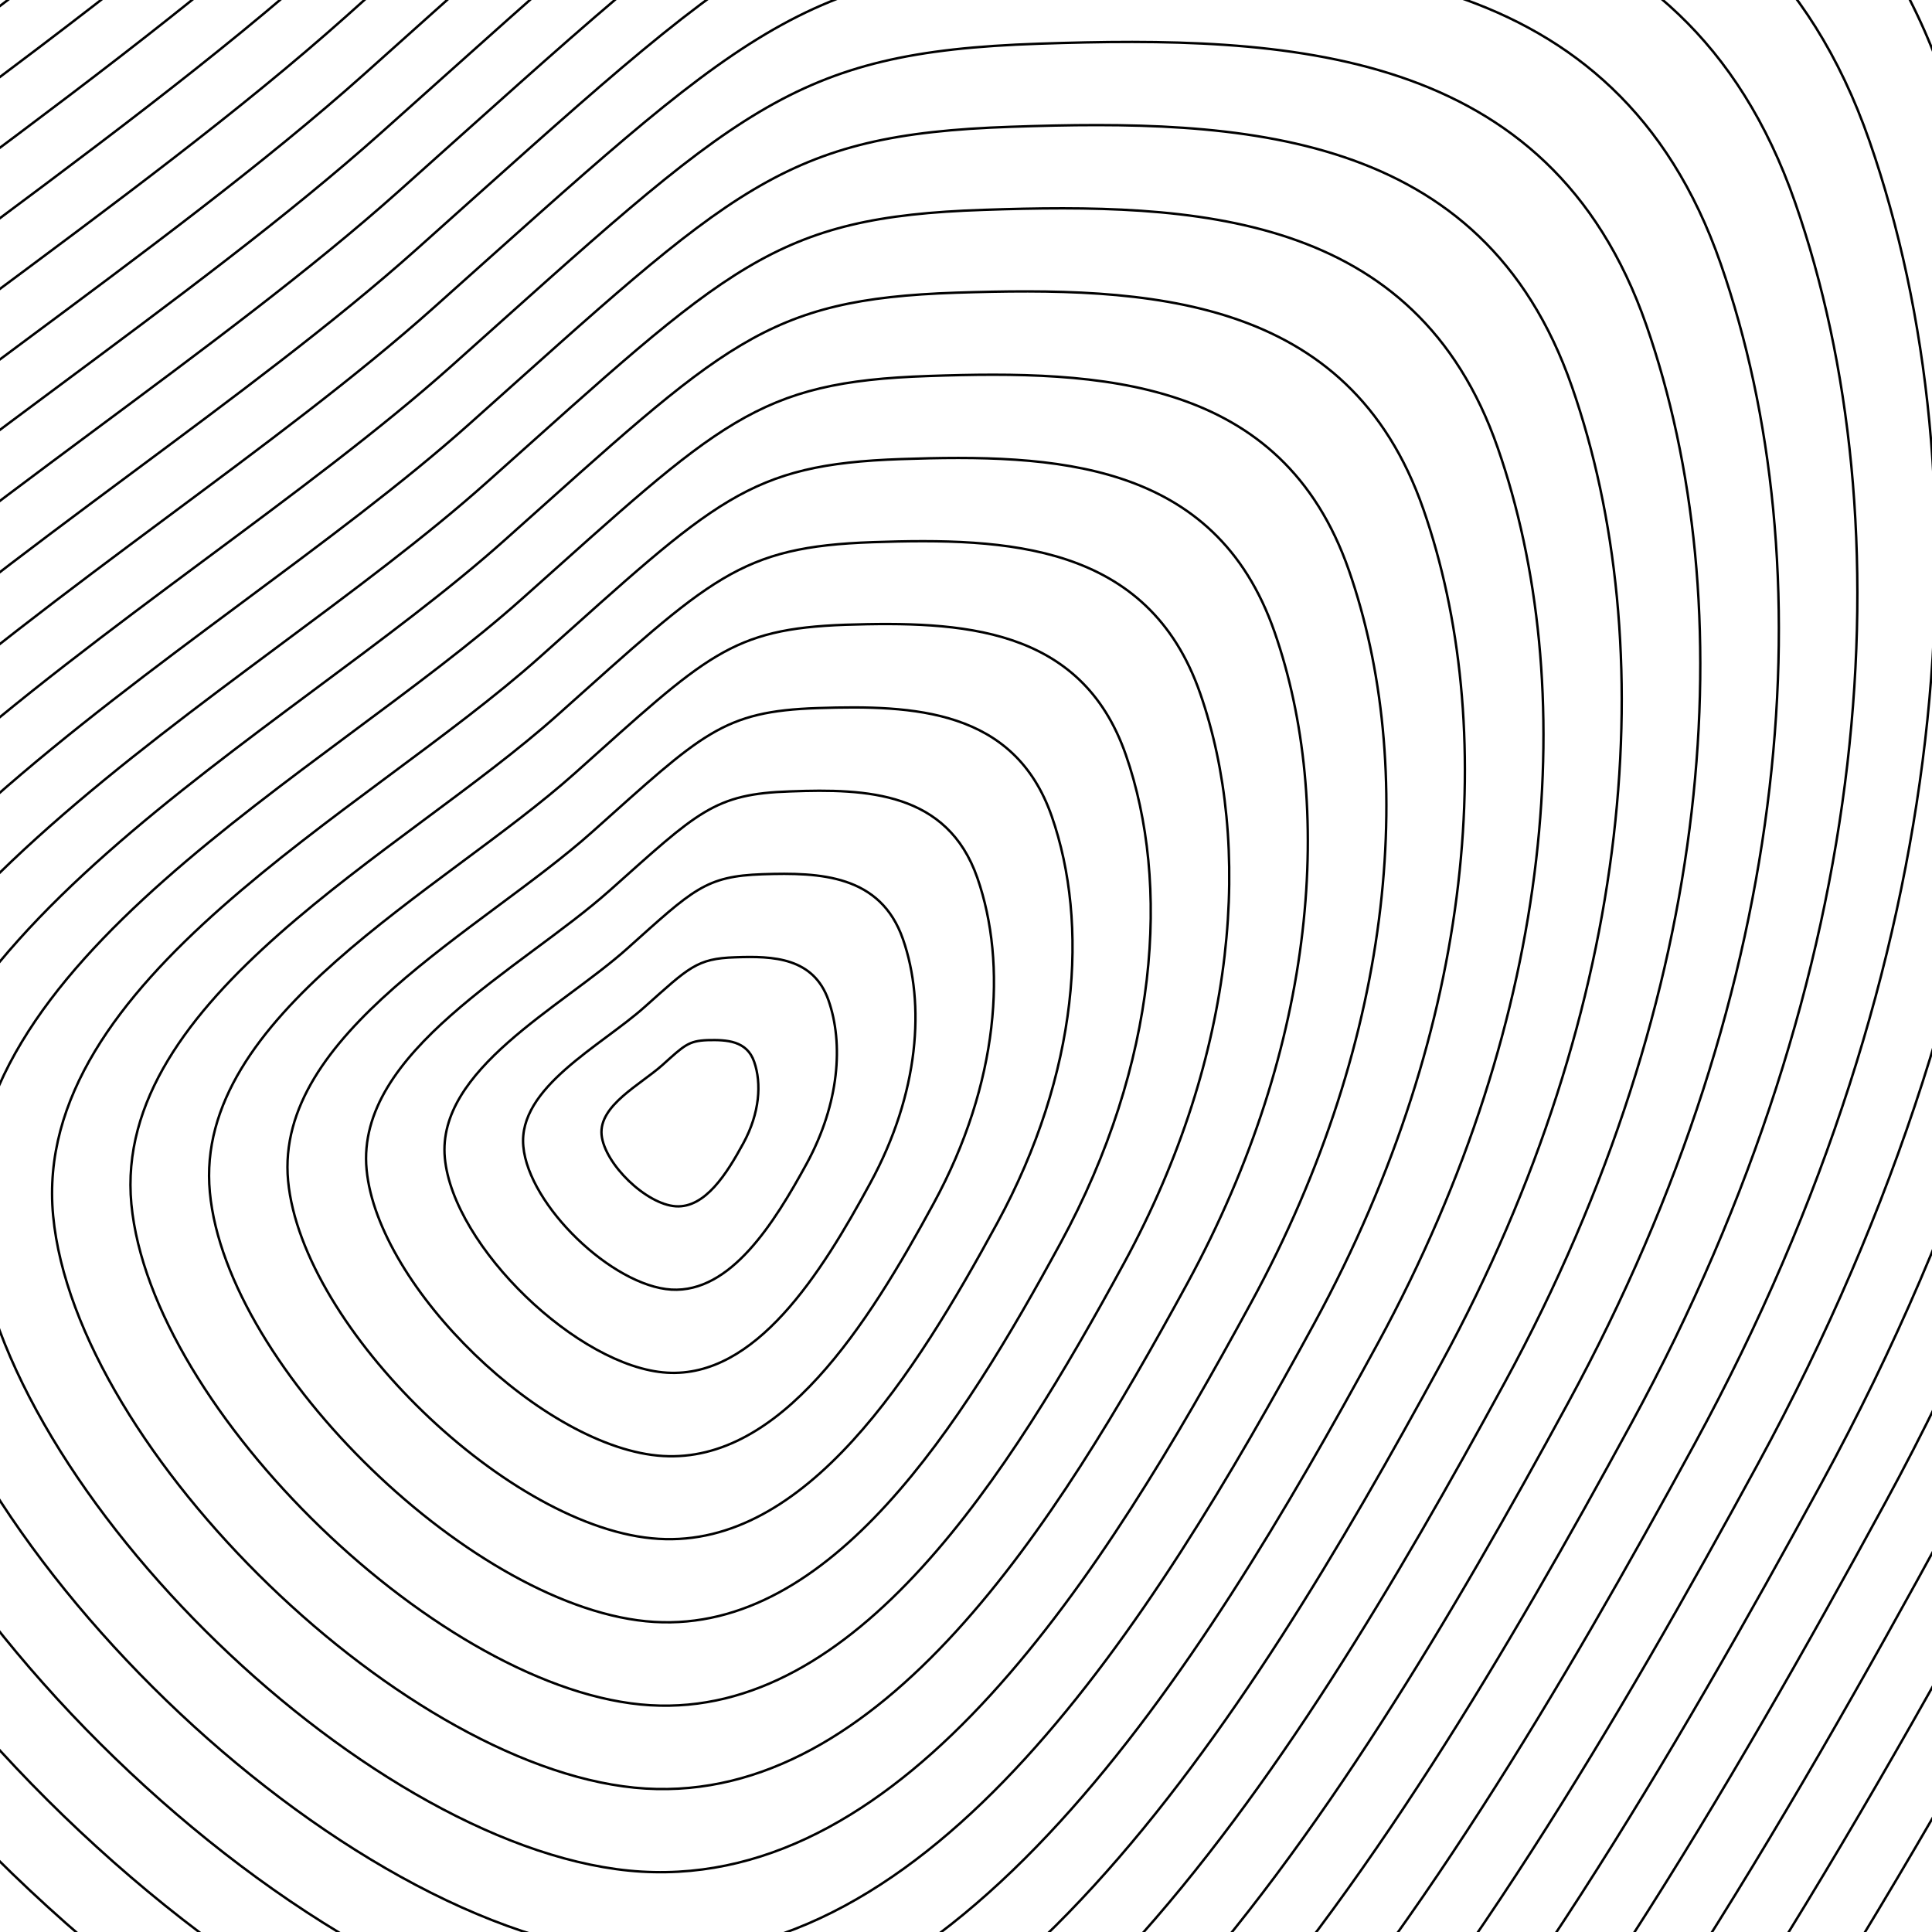 <?xml version="1.0" encoding="utf-8"?>
<!-- Generator: Adobe Illustrator 24.2.3, SVG Export Plug-In . SVG Version: 6.00 Build 0)  -->
<svg version="1.1" id="Capa_1" xmlns="http://www.w3.org/2000/svg" xmlns:xlink="http://www.w3.org/1999/xlink" x="0px" y="0px"
	 viewBox="0 0 800 800" style="enable-background:new 0 0 800 800;" xml:space="preserve">
<style type="text/css">
	.st0{fill:none;stroke:#000000;stroke-miterlimit:10;}
</style>
<g>
	<path class="st0" d="M1697.5-704.4c142.2,409,104.1,977-207.9,1550.5S762.7,2082.2,200.1,2048.6s-1358.3-802.7-1411-1363.8
		C-1263.6,123.6-473.4-269.5-53-644.9c420.4-375.3,495.5-459.6,860.2-472S1555.3-1113.4,1697.5-704.4s104.1,977-207.9,1550.5"/>
	<path class="st0" d="M1666.7-679c139.1,400.1,101.8,955.7-203.4,1516.8S752.2,2047,201.8,2014.2
		C-348.6,1981.3-1126.9,1229-1178.5,680C-1230,131.1-457-253.6-45.7-620.8s484.7-449.6,841.5-461.7
		C1152.5-1094.6,1527.6-1079,1666.7-679c139.1,400.1,101.8,955.7-203.4,1516.8"/>
	<path class="st0" d="M1635.9-653.6c136,391.2,99.5,934.5-198.9,1483.1S741.7,2011.8,203.5,1979.7
		C-334.6,1947.6-1095.6,1212-1146,675.2C-1196.5,138.5-440.6-237.6-38.4-596.6s474-439.6,822.8-451.4
		C1133.2-1059.9,1499.9-1044.7,1635.9-653.6s99.5,934.5-198.9,1483.1"/>
	<path class="st0" d="M1605.1-628.1c132.9,382.3,97.3,913.3-194.3,1449.4s-679.5,1155.5-1205.4,1124
		c-525.9-31.4-1269.7-750.3-1318.9-1274.9c-49.4-524.5,689.3-892,1082.3-1242.9s463.2-429.6,804.1-441.2S1472.2-1010.4,1605.1-628.1
		s97.3,913.3-194.3,1449.4"/>
	<path class="st0" d="M1574.4-602.7c129.8,373.4,95,892-189.8,1415.7S720.9,1941.6,207.2,1910.9
		C-306.6,1880.2-1033,1178-1081.1,665.7s673.4-871.3,1057.3-1214C360-891.1,428.5-968,761.5-979.3S1444.6-976.1,1574.4-602.7
		s95,892-189.8,1415.7"/>
	<path class="st0" d="M1543.6-577.3c126.7,364.5,92.8,870.8-185.3,1382S710.4,1906.4,208.9,1876.5
		c-501.4-30-1210.6-715.4-1257.6-1215.6c-47-500.1,657.3-850.6,1032.1-1185.1C358.1-858.8,425-933.8,750.1-944.9
		C1075.1-956,1416.9-941.8,1543.6-577.3s92.8,870.8-185.3,1382"/>
	<path class="st0" d="M1512.8-551.9c123.6,355.6,90.5,849.6-180.8,1348.3C1060.7,1295.2,699.9,1871.3,210.7,1842
		c-489.2-29.2-1181.1-698-1226.9-1185.9C-1062.1,168.2-375-173.7-9.3-500.1c365.6-326.4,430.9-399.6,748-410.4
		S1389.2-907.5,1512.8-551.9s90.5,849.6-180.8,1348.3"/>
	<path class="st0" d="M1482-526.4c120.5,346.7,88.2,828.3-176.3,1314.6s-616.3,1048-1093.3,1019.5S-939.2,1127.2-983.9,651.4
		C-1028.5,175.6-358.5-157.7-2.1-476C354.4-794.2,418-865.6,727.2-876.1S1361.5-873.2,1482-526.4
		c120.5,346.7,88.2,828.3-176.3,1314.6"/>
	<path class="st0" d="M1451.2-501c117.4,337.8,86,807.1-171.7,1280.9S679,1801,214.2,1773.2s-1122-663.1-1165.6-1126.6
		C-994.9,183-342.1-141.8,5.2-451.8c347.3-310.1,409.3-379.6,710.6-389.9C1017.1-852,1333.8-838.8,1451.2-501
		c117.4,337.8,86,807.1-171.7,1280.9"/>
	<path class="st0" d="M1420.5-475.6c114.3,328.9,83.7,785.8-167.2,1247.2S668.5,1765.8,216,1738.8s-1092.5-645.6-1134.9-1097
		C-961.3,190.5-325.7-125.8,12.5-427.7S411-797.4,704.4-807.3C997.7-817.3,1306.1-804.5,1420.5-475.6
		c114.3,328.9,83.7,785.8-167.2,1247.2"/>
	<path class="st0" d="M1389.7-450.2C1501-130.1,1471.1,314.4,1227,763.3s-568.9,967.4-1009.2,941.1s-1063-628.2-1104.2-1067.3
		C-927.7,197.9-309.3-109.8,19.7-403.6c329-293.7,387.8-359.7,673.2-369.4C978.3-782.6,1278.4-770.2,1389.7-450.2
		C1501-130.1,1471.1,314.4,1227,763.3"/>
	<path class="st0" d="M1358.9-424.7c108.2,311.2,79.2,743.4-158.2,1179.7c-237.4,436.4-553.1,940.5-981.2,914.9
		c-428-25.5-1033.4-610.7-1073.5-1037.6c-40.1-427,561.1-726.1,881-1011.7s377-349.7,654.5-359.1C959-748,1250.7-735.9,1358.9-424.7
		c108.2,311.2,79.2,743.4-158.2,1179.7"/>
	<path class="st0" d="M1328.1-399.3c105.1,302.3,76.9,722.1-153.7,1146s-537.3,913.6-953.1,888.8s-1003.9-593.3-1042.9-1008
		S-276.5-77.9,34.3-355.3S400.5-695,670.1-704.2C939.6-713.3,1223-701.6,1328.1-399.3s76.9,722.1-153.7,1146"/>
	<path class="st0" d="M1297.3-373.9c102,293.4,74.7,700.9-149.1,1112.3c-223.8,411.5-521.5,886.7-925.1,862.6
		c-403.6-24.1-974.4-575.8-1012.2-978.4C-827,220.2-260.1-61.9,41.6-331.2C343.2-600.4,397-660.9,658.7-669.8
		C920.3-678.7,1195.3-667.3,1297.3-373.9S1372,327,1148.2,738.4"/>
	<path class="st0" d="M1266.5-348.5c98.9,284.5,72.4,679.6-144.6,1078.6S616.2,1590,224.8,1566.6S-720,1008.3-756.7,617.9
		s513-663.9,805.5-925s344.7-319.7,598.4-328.3C900.9-644,1167.7-632.9,1266.5-348.5c98.9,284.5,72.4,679.6-144.6,1078.6"/>
	<path class="st0" d="M1235.8-323c95.8,275.6,70.1,658.4-140.1,1044.9s-489.9,833-869,810.4c-379.1-22.7-915.3-540.9-950.9-919.1
		S-227.2-30,56.1-282.9S390-592.6,635.8-601C881.6-609.3,1140-598.6,1235.8-323s70.1,658.4-140.1,1044.9"/>
	<path class="st0" d="M1205-297.6c92.7,266.7,67.9,637.2-135.6,1011.2s-474.1,806.1-841,784.2c-366.9-21.9-885.8-523.5-920.2-889.4
		c-34.4-366,481-622.4,755.2-867.2s323.2-299.7,561-307.8C862.2-574.7,1112.3-564.3,1205-297.6s67.9,637.2-135.6,1011.2"/>
	<path class="st0" d="M1174.2-272.2c89.6,257.8,65.6,615.9-131.1,977.5s-458.3,779.3-813,758.1s-856.3-506-889.5-859.8
		C-692.6,249.9-194.4,2,70.7-234.7c265-236.6,312.3-289.7,542.2-297.5C842.9-540,1084.6-530,1174.2-272.2s65.6,615.9-131.1,977.5"/>
	<path class="st0" d="M1143.4-246.7C1230,2.2,1206.8,347.9,1016.9,697c-189.9,349.2-442.5,752.4-785,732
		c-342.5-20.5-826.8-488.6-858.8-830.1C-659,257.3-178,17.9,77.9-210.5C333.8-439,379.5-490.3,601.5-497.8
		C823.5-505.4,1056.9-495.7,1143.4-246.7C1230,2.2,1206.8,347.9,1016.9,697"/>
	<path class="st0" d="M1112.6-221.3c83.4,240,61.1,573.4-122,910.1c-183.1,336.6-426.7,725.5-756.9,705.8
		c-330.2-19.7-797.2-471.1-828.2-800.5C-625.4,264.7-161.6,33.9,85.2-186.4s290.8-269.7,504.9-277
		C804.1-470.7,1029.2-461.4,1112.6-221.3c83.4,240,61.1,573.4-122,910.1"/>
	<path class="st0" d="M1081.9-195.9c80.4,231.1,58.8,552.2-117.5,876.4s-410.9,698.7-728.9,679.7S-532.2,906.5-562,589.4
		C-591.8,272.1-145.2,49.9,92.5-162.3C330.1-374.4,372.5-422,578.7-429C784.8-436,1001.5-427,1081.9-195.9
		c80.4,231.2,58.8,552.2-117.5,876.4"/>
	<path class="st0" d="M1051.1-170.5c77.3,222.3,56.6,531-113,842.7S543,1344,237.3,1325.7c-305.8-18.3-738.2-436.2-766.8-741.2
		S-128.7,65.8,99.8-138.1c228.5-204,269.3-249.8,467.5-256.5C765.4-401.4,973.8-392.7,1051.1-170.5c77.3,222.3,56.6,531-113,842.7"
		/>
	<path class="st0" d="M1020.3-145c74.2,213.4,54.3,509.7-108.5,809C749.1,963.2,532.6,1308.8,239,1291.3
		c-293.5-17.5-708.7-418.8-736.2-711.5C-524.6,287-112.3,81.8,107-114s258.5-239.8,448.8-246.2C746.1-366.7,946.1-358.4,1020.3-145
		s54.3,509.7-108.5,809"/>
	<path class="st0" d="M989.5-119.6c71.1,204.5,52,488.5-103.9,775.3c-156,286.8-363.5,618-644.8,601.2
		C-40.5,1240.1-438.3,855.5-464.7,575C-491,294.4-95.9,97.8,114.3-89.9s247.8-229.8,430.1-236C726.7-332,918.4-324.1,989.5-119.6
		s52,488.5-103.9,775.3"/>
	<path class="st0" d="M958.7-94.2c68,195.6,49.8,467.3-99.4,741.6s-347.7,591.2-616.7,575.1C-26.5,1206.4-407,838.6-432.2,570.2
		C-457.4,301.8-79.5,113.8,121.6-65.7s237-219.8,411.4-225.7C707.4-297.4,890.7-289.8,958.7-94.2s49.8,467.3-99.4,741.6"/>
	<path class="st0" d="M928-68.8c64.9,186.7,47.5,446-94.9,707.8s-331.9,564.3-588.7,549s-620.1-366.4-644.1-622.6
		C-423.8,309.2-63,129.7,128.9-41.6S355-251.4,521.5-257.1C688-262.7,863.1-255.5,928-68.8s47.5,446-94.9,707.8"/>
	<path class="st0" d="M897.2-43.3c61.8,177.8,45.2,424.8-90.4,674.1c-135.6,249.4-316.1,537.4-560.7,522.8s-590.5-349-613.5-593
		c-22.9-244,320.7-414.9,503.5-578.1s215.4-199.8,374-205.2C668.7-228.1,835.4-221.1,897.2-43.3s45.2,424.8-90.4,674.1"/>
	<path class="st0" d="M866.4-17.9c58.7,168.9,43,403.5-85.9,640.4S480.2,1133,247.9,1119.2c-232.4-13.9-561-331.5-582.8-563.3
		C-356.7,324.1-30.3,161.7,143.4,6.7C317-148.4,348-183.2,498.7-188.3C649.3-193.4,807.7-186.8,866.4-17.9s43,403.5-85.9,640.4"/>
	<path class="st0" d="M835.6,7.5c55.6,160,40.7,382.3-81.4,606.7s-284.5,483.7-504.6,470.5C29.5,1071.5-281.9,770.6-302.5,551
		C-323.1,331.5-13.9,177.7,150.7,30.8C315.2-116.1,344.5-149,487.3-153.9C630-158.7,780-152.5,835.6,7.5s40.7,382.3-81.4,606.7"/>
	<path class="st0" d="M804.8,32.9C857.4,184.1,843.3,394,728,606s-268.7,456.8-476.6,444.4s-502-296.6-521.4-504
		C-289.5,338.9,2.5,193.6,157.9,54.9s183.2-169.8,317.9-174.4C610.6-124.1,752.3-118.2,804.8,32.9C857.4,184.1,843.3,394,728,606"/>
	<path class="st0" d="M774.1,58.4c49.4,142.2,36.2,339.8-72.3,539.3S449,1027.6,253.3,1015.9c-195.7-11.7-472.4-279.2-490.8-474.4
		C-255.9,346.4,19,209.6,165.2,79.1C311.4-51.5,337.6-80.8,464.4-85.1S724.6-83.9,774.1,58.4c49.4,142.2,36.2,339.8-72.3,539.3"/>
	<path class="st0" d="M743.3,83.8c46.4,133.4,33.9,318.6-67.8,505.6S438.5,992.5,255,981.5s-442.9-261.7-460.1-444.7
		S35.4,225.6,172.5,103.2S334.1-46.7,453-50.7C571.9-54.8,696.9-49.6,743.3,83.8c46.4,133.4,33.9,318.6-67.8,505.6"/>
	<path class="st0" d="M712.5,109.2c43.3,124.5,31.7,297.3-63.3,471.9c-94.9,174.6-221.2,376.2-392.5,366
		C85.5,936.8-156.6,702.8-172.7,532c-16-170.8,224.5-290.4,352.4-404.7C307.7,13.1,330.6-12.5,441.5-16.3
		C552.5-20.1,669.2-15.3,712.5,109.2s31.7,297.3-63.3,471.9"/>
	<path class="st0" d="M681.7,134.6c40.2,115.6,29.4,276.1-58.8,438.2S417.5,922.1,258.5,912.6s-383.9-226.8-398.8-385.4
		C-155.1,368.6,68.2,257.5,187,151.5C305.8,45.4,327.1,21.6,430.1,18.1C533.2,14.6,641.5,19.1,681.7,134.6
		c40.2,115.6,29.4,276.1-58.8,438.2"/>
	<path class="st0" d="M650.9,160.1C688,266.8,678,415,596.7,564.6C515.3,714.2,407.1,887,260.3,878.2
		C113.5,869.5-94,668.8-107.8,522.5c-13.8-146.4,192.4-249,302.1-346.9S323.6,55.7,418.7,52.5C513.8,49.2,613.8,53.4,650.9,160.1
		C688,266.8,678,415,596.7,564.6"/>
	<path class="st0" d="M620.2,185.5c34,97.8,24.9,233.6-49.7,370.8c-74.6,137.1-173.8,295.6-308.4,287.5
		c-134.5-8-324.8-191.9-337.4-326.1s176.4-228.2,276.9-318C302.1,110,320.1,89.8,407.3,86.9C494.5,83.9,586.2,87.7,620.2,185.5
		s24.9,233.6-49.7,370.8"/>
	<path class="st0" d="M589.4,210.9c30.9,88.9,22.6,212.4-45.2,337.1s-158,268.7-280.3,261.4C141.5,802.1-31.4,634.9-42.9,512.9
		s160.3-207.5,251.7-289.1s107.7-99.9,187-102.6C475.1,118.6,558.5,122,589.4,210.9S612,423.3,544.2,548"/>
	<path class="st0" d="M558.6,236.3c27.8,80,20.4,191.2-40.7,303.4c-61,112.2-142.2,241.8-252.3,235.3
		C155.5,768.4-0.1,618-10.5,508.2C-20.8,398.3,133.8,321.4,216.1,248s96.9-89.9,168.3-92.3C455.8,153.2,530.8,156.3,558.6,236.3
		s20.4,191.2-40.7,303.4"/>
	<path class="st0" d="M527.8,261.8c24.7,71.1,18.1,169.9-36.2,269.7c-54.3,99.7-126.4,215-224.3,209.1
		C169.5,734.7,31.2,600.9,22,503.4c-9.2-97.6,128.3-166,201.4-231.2c73.1-65.3,86.2-79.9,149.6-82.1S503.1,190.6,527.8,261.8
		c24.7,71.1,18.1,169.9-36.2,269.7"/>
	<path class="st0" d="M497,287.2c21.6,62.2,15.8,148.7-31.6,235.9c-47.5,87.3-110.6,188.1-196.2,183S62.5,584,54.4,498.6
		c-8-85.4,112.2-145.2,176.2-202.3s75.4-69.9,130.9-71.8S475.4,225,497,287.2c21.6,62.2,15.8,148.7-31.6,235.9"/>
	<path class="st0" d="M466.2,312.6c18.5,53.3,13.6,127.4-27.1,202.2S344.3,676,270.9,671.6S93.7,566.9,86.9,493.7
		c-6.9-73.2,96.2-124.5,151-173.4c54.8-49,64.6-59.9,112.2-61.6C397.7,257.2,447.7,259.3,466.2,312.6s13.6,127.4-27.1,202.2"/>
	<path class="st0" d="M435.5,338c15.5,44.5,11.3,106.2-22.6,168.5s-79,134.4-140.2,130.7C211.5,633.6,125.1,550,119.3,489
		c-5.7-61,80.2-103.7,125.9-144.5s53.9-50,93.5-51.3C378.3,291.9,420,293.6,435.5,338c15.5,44.5,11.3,106.2-22.6,168.5"/>
	<path class="st0" d="M404.7,363.5c12.4,35.6,9,85-18.1,134.8c-27.1,49.9-63.2,107.5-112.1,104.6s-118.1-69.8-122.7-118.6
		c-4.6-48.8,64.1-83,100.7-115.6s43.1-40,74.8-41C359,326.5,392.3,327.9,404.7,363.5c12.4,35.6,9,85-18.1,134.8"/>
	<path class="st0" d="M373.9,388.9c9.3,26.7,6.8,63.7-13.6,101.1c-20.3,37.4-47.4,80.6-84.1,78.4c-36.7-2.2-88.6-52.3-92-88.9
		s48.1-62.2,75.5-86.7c27.4-24.5,32.3-30,56.1-30.8C339.6,361.2,364.6,362.2,373.9,388.9c9.3,26.7,6.8,63.7-13.6,101.1"/>
	<path class="st0" d="M343.1,414.3c6.2,17.8,4.5,42.5-9,67.4c-13.6,24.9-31.6,53.7-56.1,52.3c-24.5-1.5-59.1-34.9-61.3-59.3
		c-2.3-24.4,32.1-41.5,50.3-57.8c18.3-16.3,21.5-20,37.4-20.5C320.3,395.8,336.9,396.5,343.1,414.3s4.5,42.5-9,67.4"/>
	<path class="st0" d="M312.3,439.7c3.1,8.9,2.3,21.2-4.5,33.7s-15.8,26.9-28,26.1s-29.5-17.5-30.7-29.6c-1.1-12.2,16-20.7,25.2-28.9
		c9.1-8.2,10.8-10,18.7-10.3C300.9,430.5,309.3,430.9,312.3,439.7c3.1,8.9,2.3,21.2-4.5,33.7"/>
</g>
</svg>
